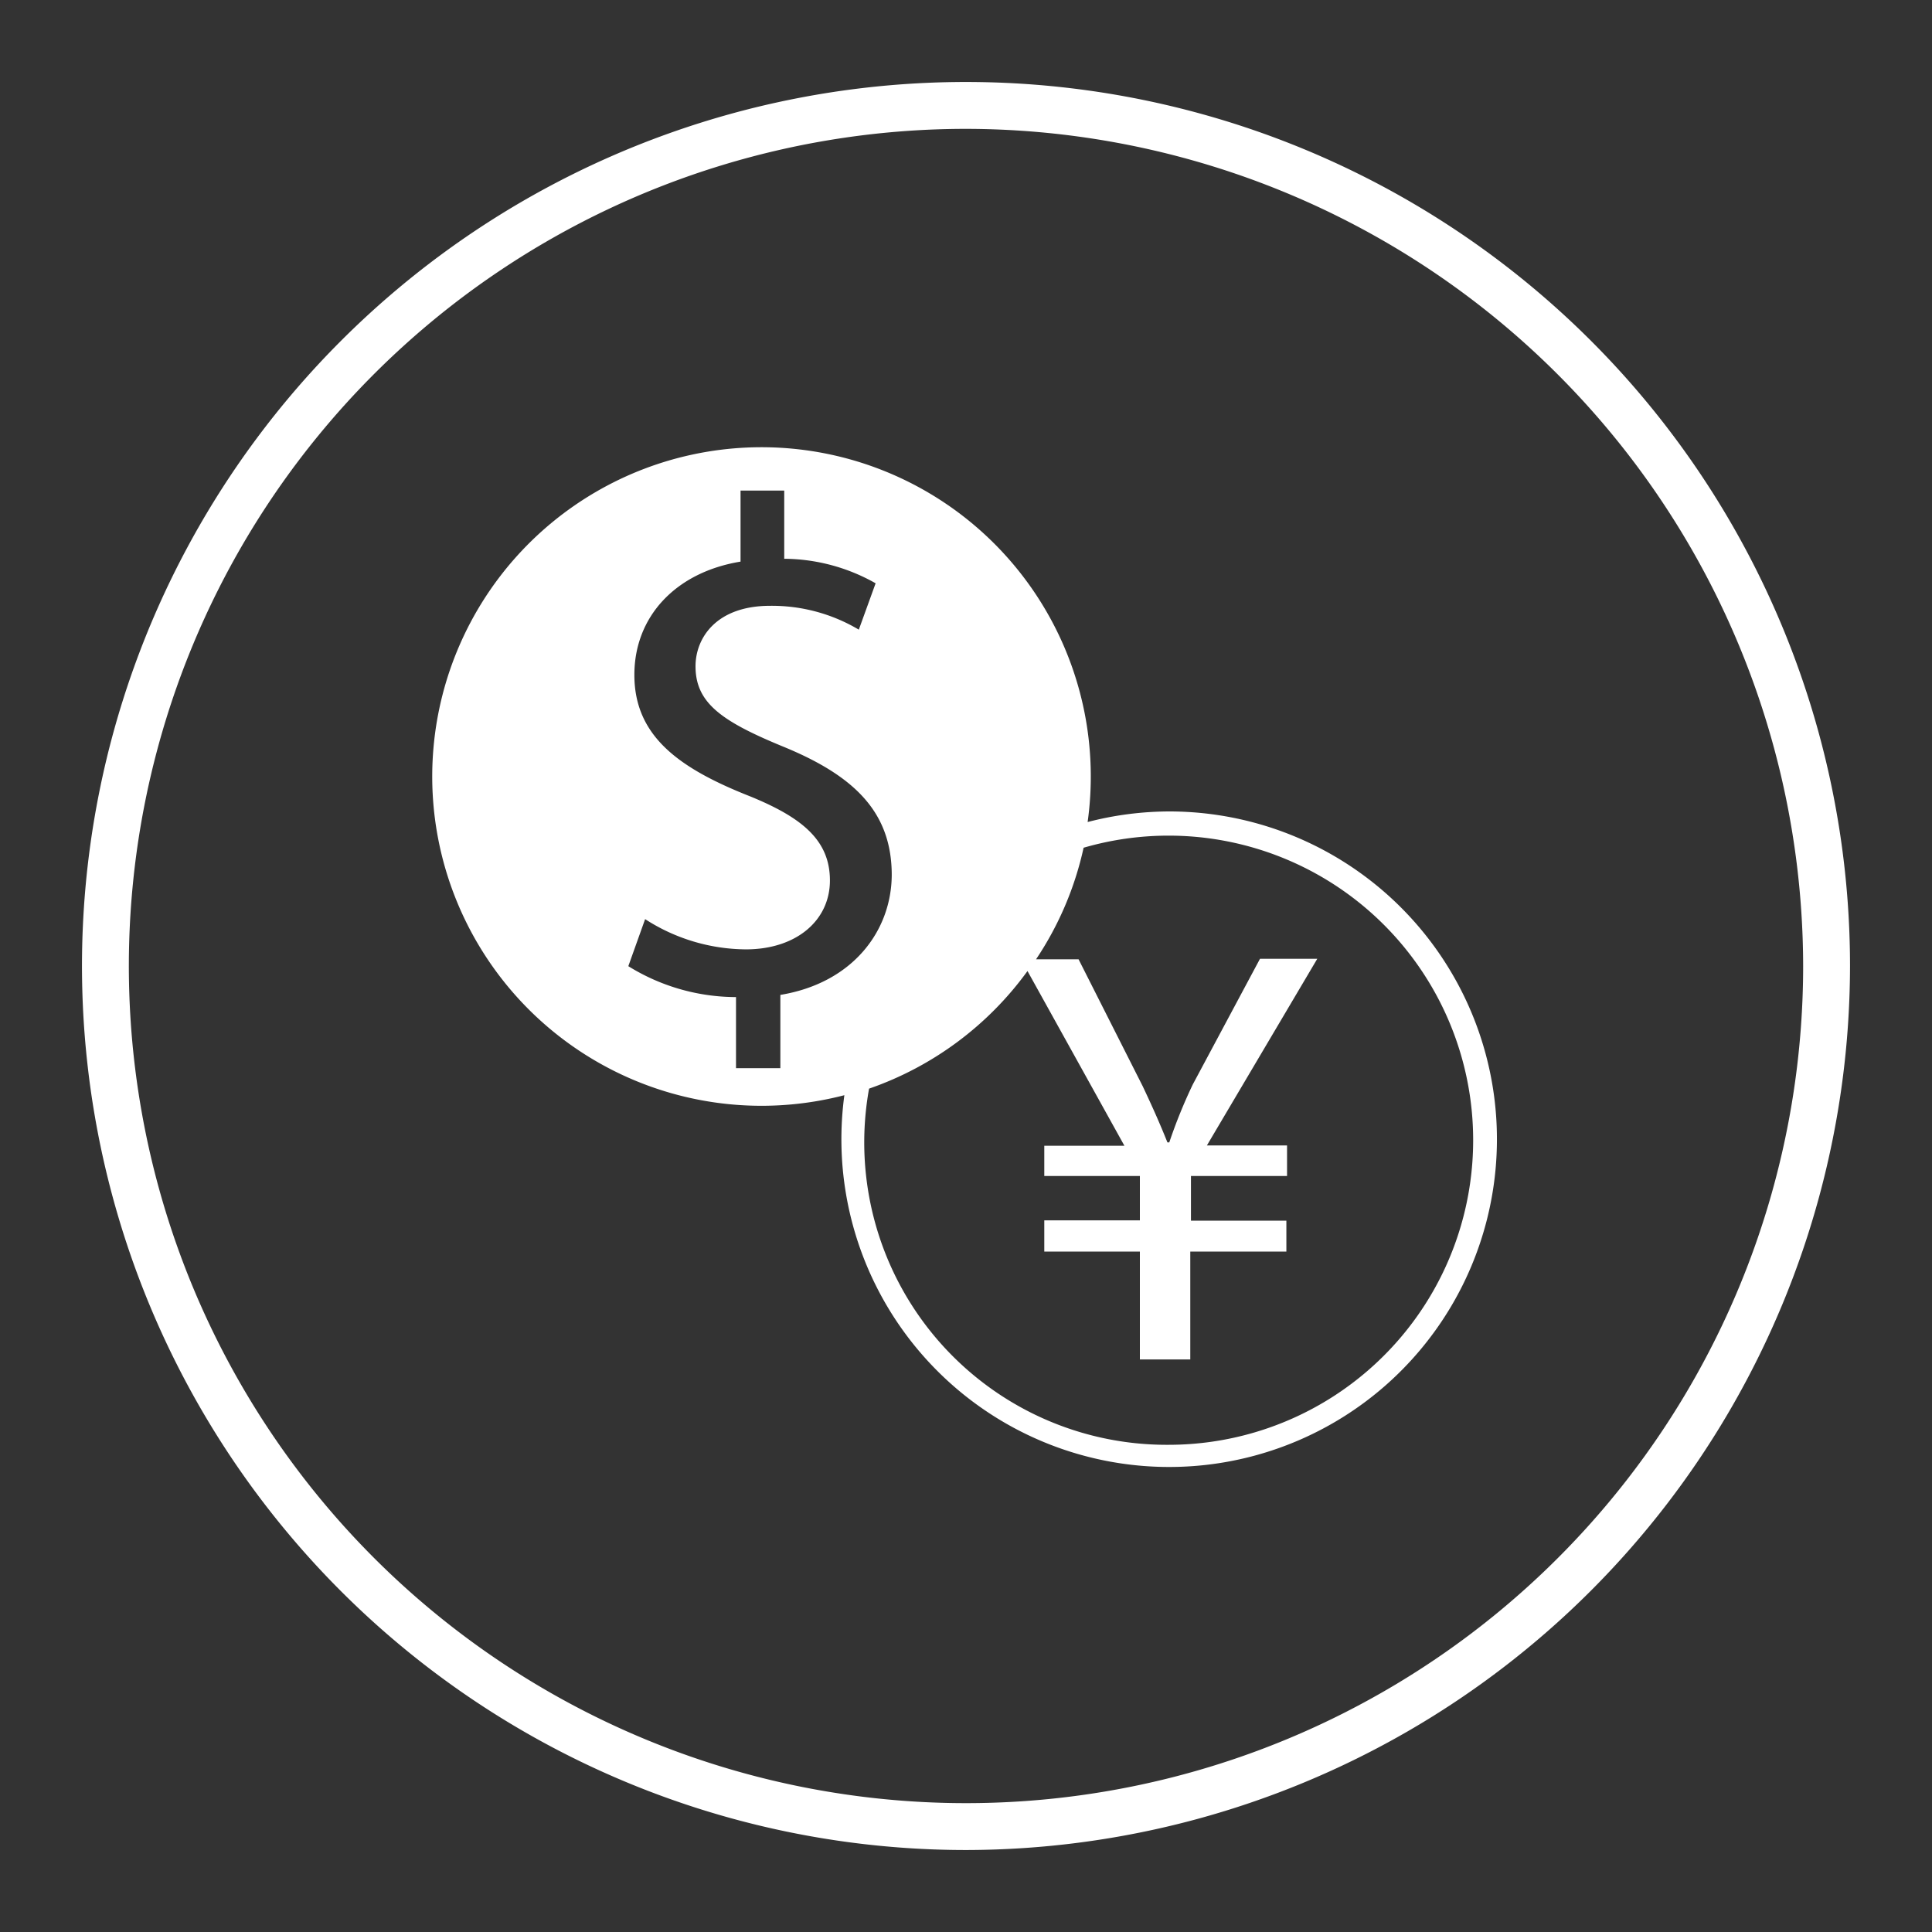 <svg xmlns="http://www.w3.org/2000/svg" viewBox="0 0 115 115"><rect x="0" y="0" width="115" height="115" fill="#333333" stroke="none"/><title>Dropdown icons</title><path d="M57.5,110.12A52.62,52.62,0,1,1,110.12,57.5,52.68,52.68,0,0,1,57.5,110.12Zm0-102.45A49.83,49.83,0,1,0,107.33,57.5,49.89,49.89,0,0,0,57.5,7.67Z" fill="#fff"/><path d="M69.58,48.3a19.5,19.5,0,0,0-4.84.63A19.6,19.6,0,1,0,50.26,65.19,19.51,19.51,0,1,0,69.58,48.3ZM46.45,59.22v4.36H43.81V59.35a12.19,12.19,0,0,1-6.41-1.84l1-2.8a11.17,11.17,0,0,0,6,1.8c3,0,5-1.72,5-4.1s-1.63-3.73-4.73-5c-4.27-1.68-6.91-3.6-6.91-7.24,0-3.48,2.47-6.11,6.32-6.74V29.2h2.6v4.06a11.17,11.17,0,0,1,5.44,1.46l-1,2.76a10.12,10.12,0,0,0-5.28-1.42c-3.22,0-4.44,1.93-4.44,3.6,0,2.18,1.55,3.27,5.19,4.77,4.31,1.76,6.49,3.94,6.49,7.66C53.06,55.41,50.76,58.51,46.45,59.22ZM69.58,86a18,18,0,0,1-17.85-21.2,19.55,19.55,0,0,0,9.43-7l5.77,10.4H62.16V70h5.69v2.64H62.16V74.5h5.69v6.42h3V74.5h5.72V72.66H70.89V70h5.72V68.18H71.84l6.57-11.11H75l-4,7.48A30.58,30.58,0,0,0,69.6,68H69.49c-0.44-1.1-.88-2.09-1.47-3.34l-3.82-7.56H61.67a19.36,19.36,0,0,0,2.83-6.64A18.13,18.13,0,1,1,69.58,86Z" fill="#fff"/></svg>
